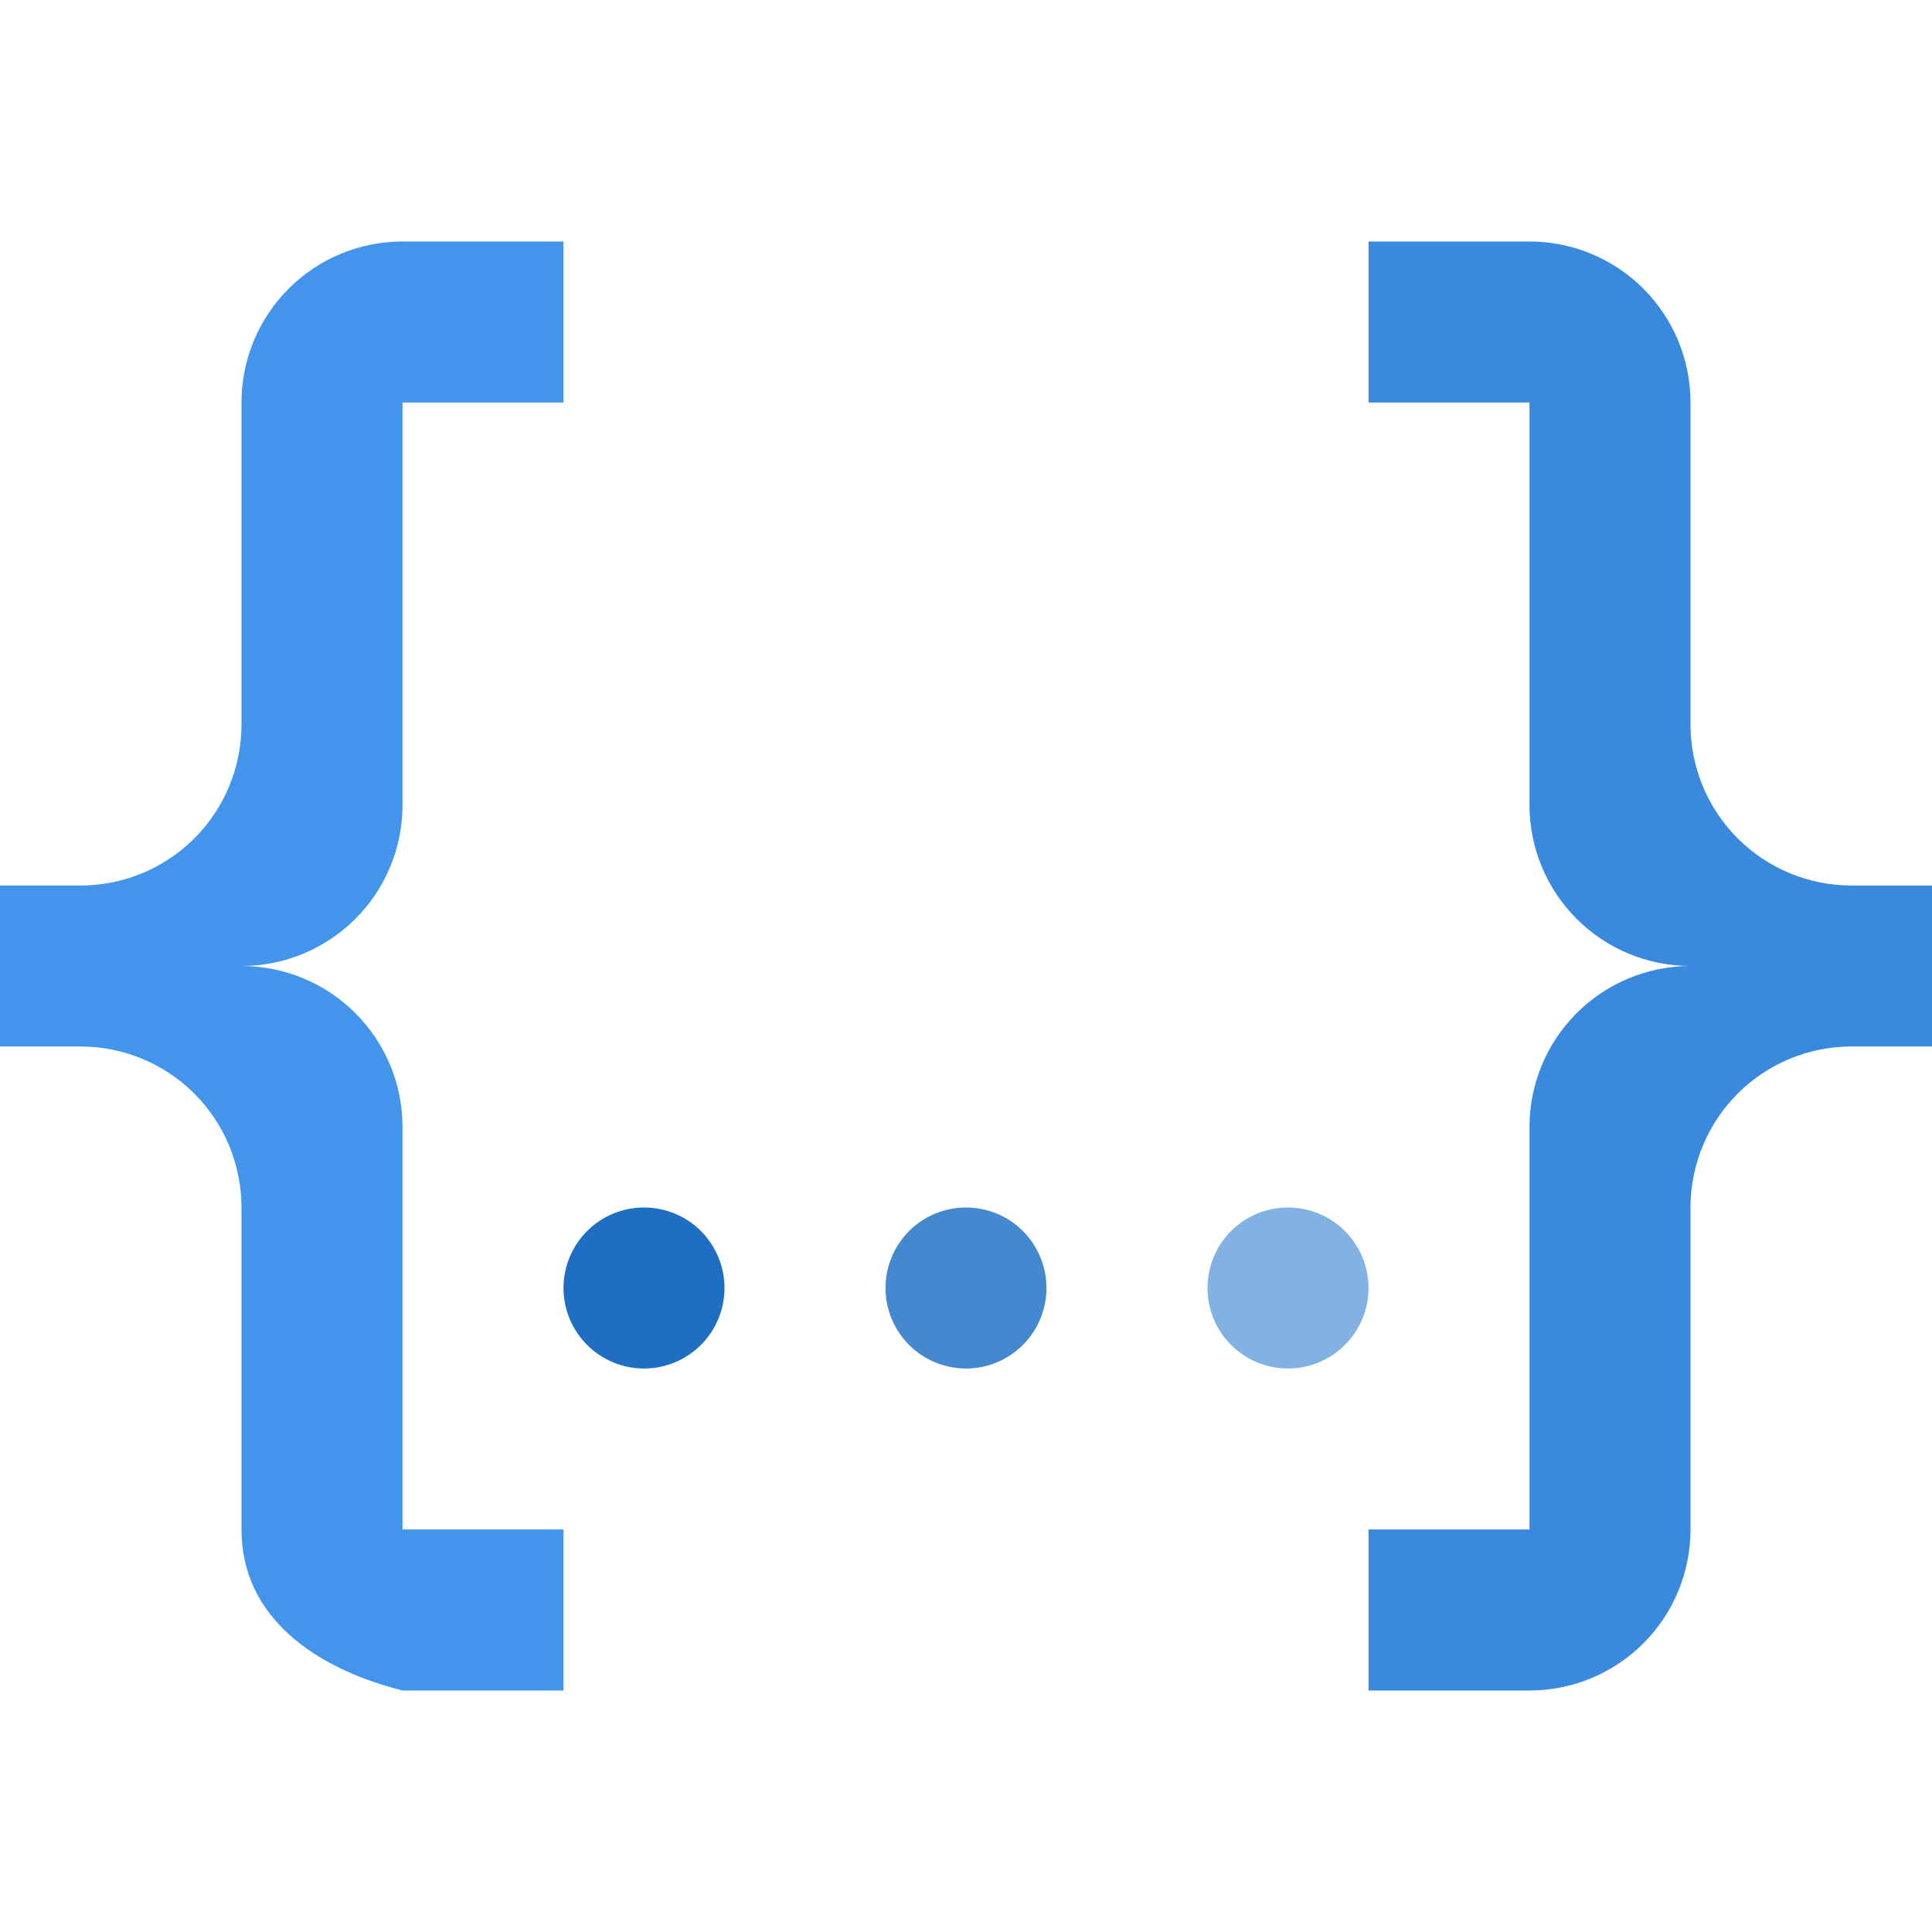 <svg width="32" height="32" viewBox="0 0 32 32" fill="none" xmlns="http://www.w3.org/2000/svg">
<g clip-path="url(#clip0_30_442)">
<path d="M10.667 20C11.02 20 11.359 20.14 11.61 20.39C11.86 20.641 12 20.98 12 21.333C12 21.687 11.86 22.026 11.61 22.276C11.359 22.526 11.02 22.667 10.667 22.667C10.313 22.667 9.974 22.526 9.724 22.276C9.474 22.026 9.333 21.687 9.333 21.333C9.333 20.98 9.474 20.641 9.724 20.39C9.974 20.14 10.313 20 10.667 20Z" fill="#1E6EC3"/>
<path d="M16 20C16.354 20 16.693 20.14 16.943 20.39C17.193 20.641 17.333 20.98 17.333 21.333C17.333 21.687 17.193 22.026 16.943 22.276C16.693 22.526 16.354 22.667 16 22.667C15.646 22.667 15.307 22.526 15.057 22.276C14.807 22.026 14.667 21.687 14.667 21.333C14.667 20.98 14.807 20.641 15.057 20.39C15.307 20.14 15.646 20 16 20Z" fill="#4488D0"/>
<path d="M21.333 20C21.687 20 22.026 20.14 22.276 20.39C22.526 20.641 22.667 20.98 22.667 21.333C22.667 21.687 22.526 22.026 22.276 22.276C22.026 22.526 21.687 22.667 21.333 22.667C20.98 22.667 20.641 22.526 20.39 22.276C20.14 22.026 20 21.687 20 21.333C20 20.98 20.14 20.641 20.39 20.39C20.641 20.14 20.98 20 21.333 20Z" fill="#82B1E3"/>
<path fill-rule="evenodd" clip-rule="evenodd" d="M6.667 4H9.333V6.667H6.667V13.333C6.667 14.041 6.386 14.719 5.886 15.219C5.386 15.719 4.707 16 4 16C4.707 16 5.386 16.281 5.886 16.781C6.386 17.281 6.667 17.959 6.667 18.667V25.333H9.333V28H6.667C5.24 27.64 4 26.8 4 25.333V20C4 19.293 3.719 18.614 3.219 18.114C2.719 17.614 2.041 17.333 1.333 17.333H0V14.667H1.333C2.041 14.667 2.719 14.386 3.219 13.886C3.719 13.386 4 12.707 4 12V6.667C4 5.959 4.281 5.281 4.781 4.781C5.281 4.281 5.959 4 6.667 4Z" fill="#4394EB"/>
<path d="M25.333 4C26.041 4 26.719 4.281 27.219 4.781C27.719 5.281 28 5.959 28 6.667V12C28 12.707 28.281 13.386 28.781 13.886C29.281 14.386 29.959 14.667 30.667 14.667H32V17.333H30.667C29.959 17.333 29.281 17.614 28.781 18.114C28.281 18.614 28 19.293 28 20V25.333C28 26.041 27.719 26.719 27.219 27.219C26.719 27.719 26.041 28 25.333 28H22.667V25.333H25.333V18.667C25.333 17.959 25.614 17.281 26.114 16.781C26.614 16.281 27.293 16 28 16C27.293 16 26.614 15.719 26.114 15.219C25.614 14.719 25.333 14.041 25.333 13.333V6.667H22.667V4H25.333Z" fill="#3989DE"/>
</g>
<defs>
<clipPath id="clip0_30_442">
<rect width="32" height="32" fill="white"/>
</clipPath>
</defs>
</svg>
